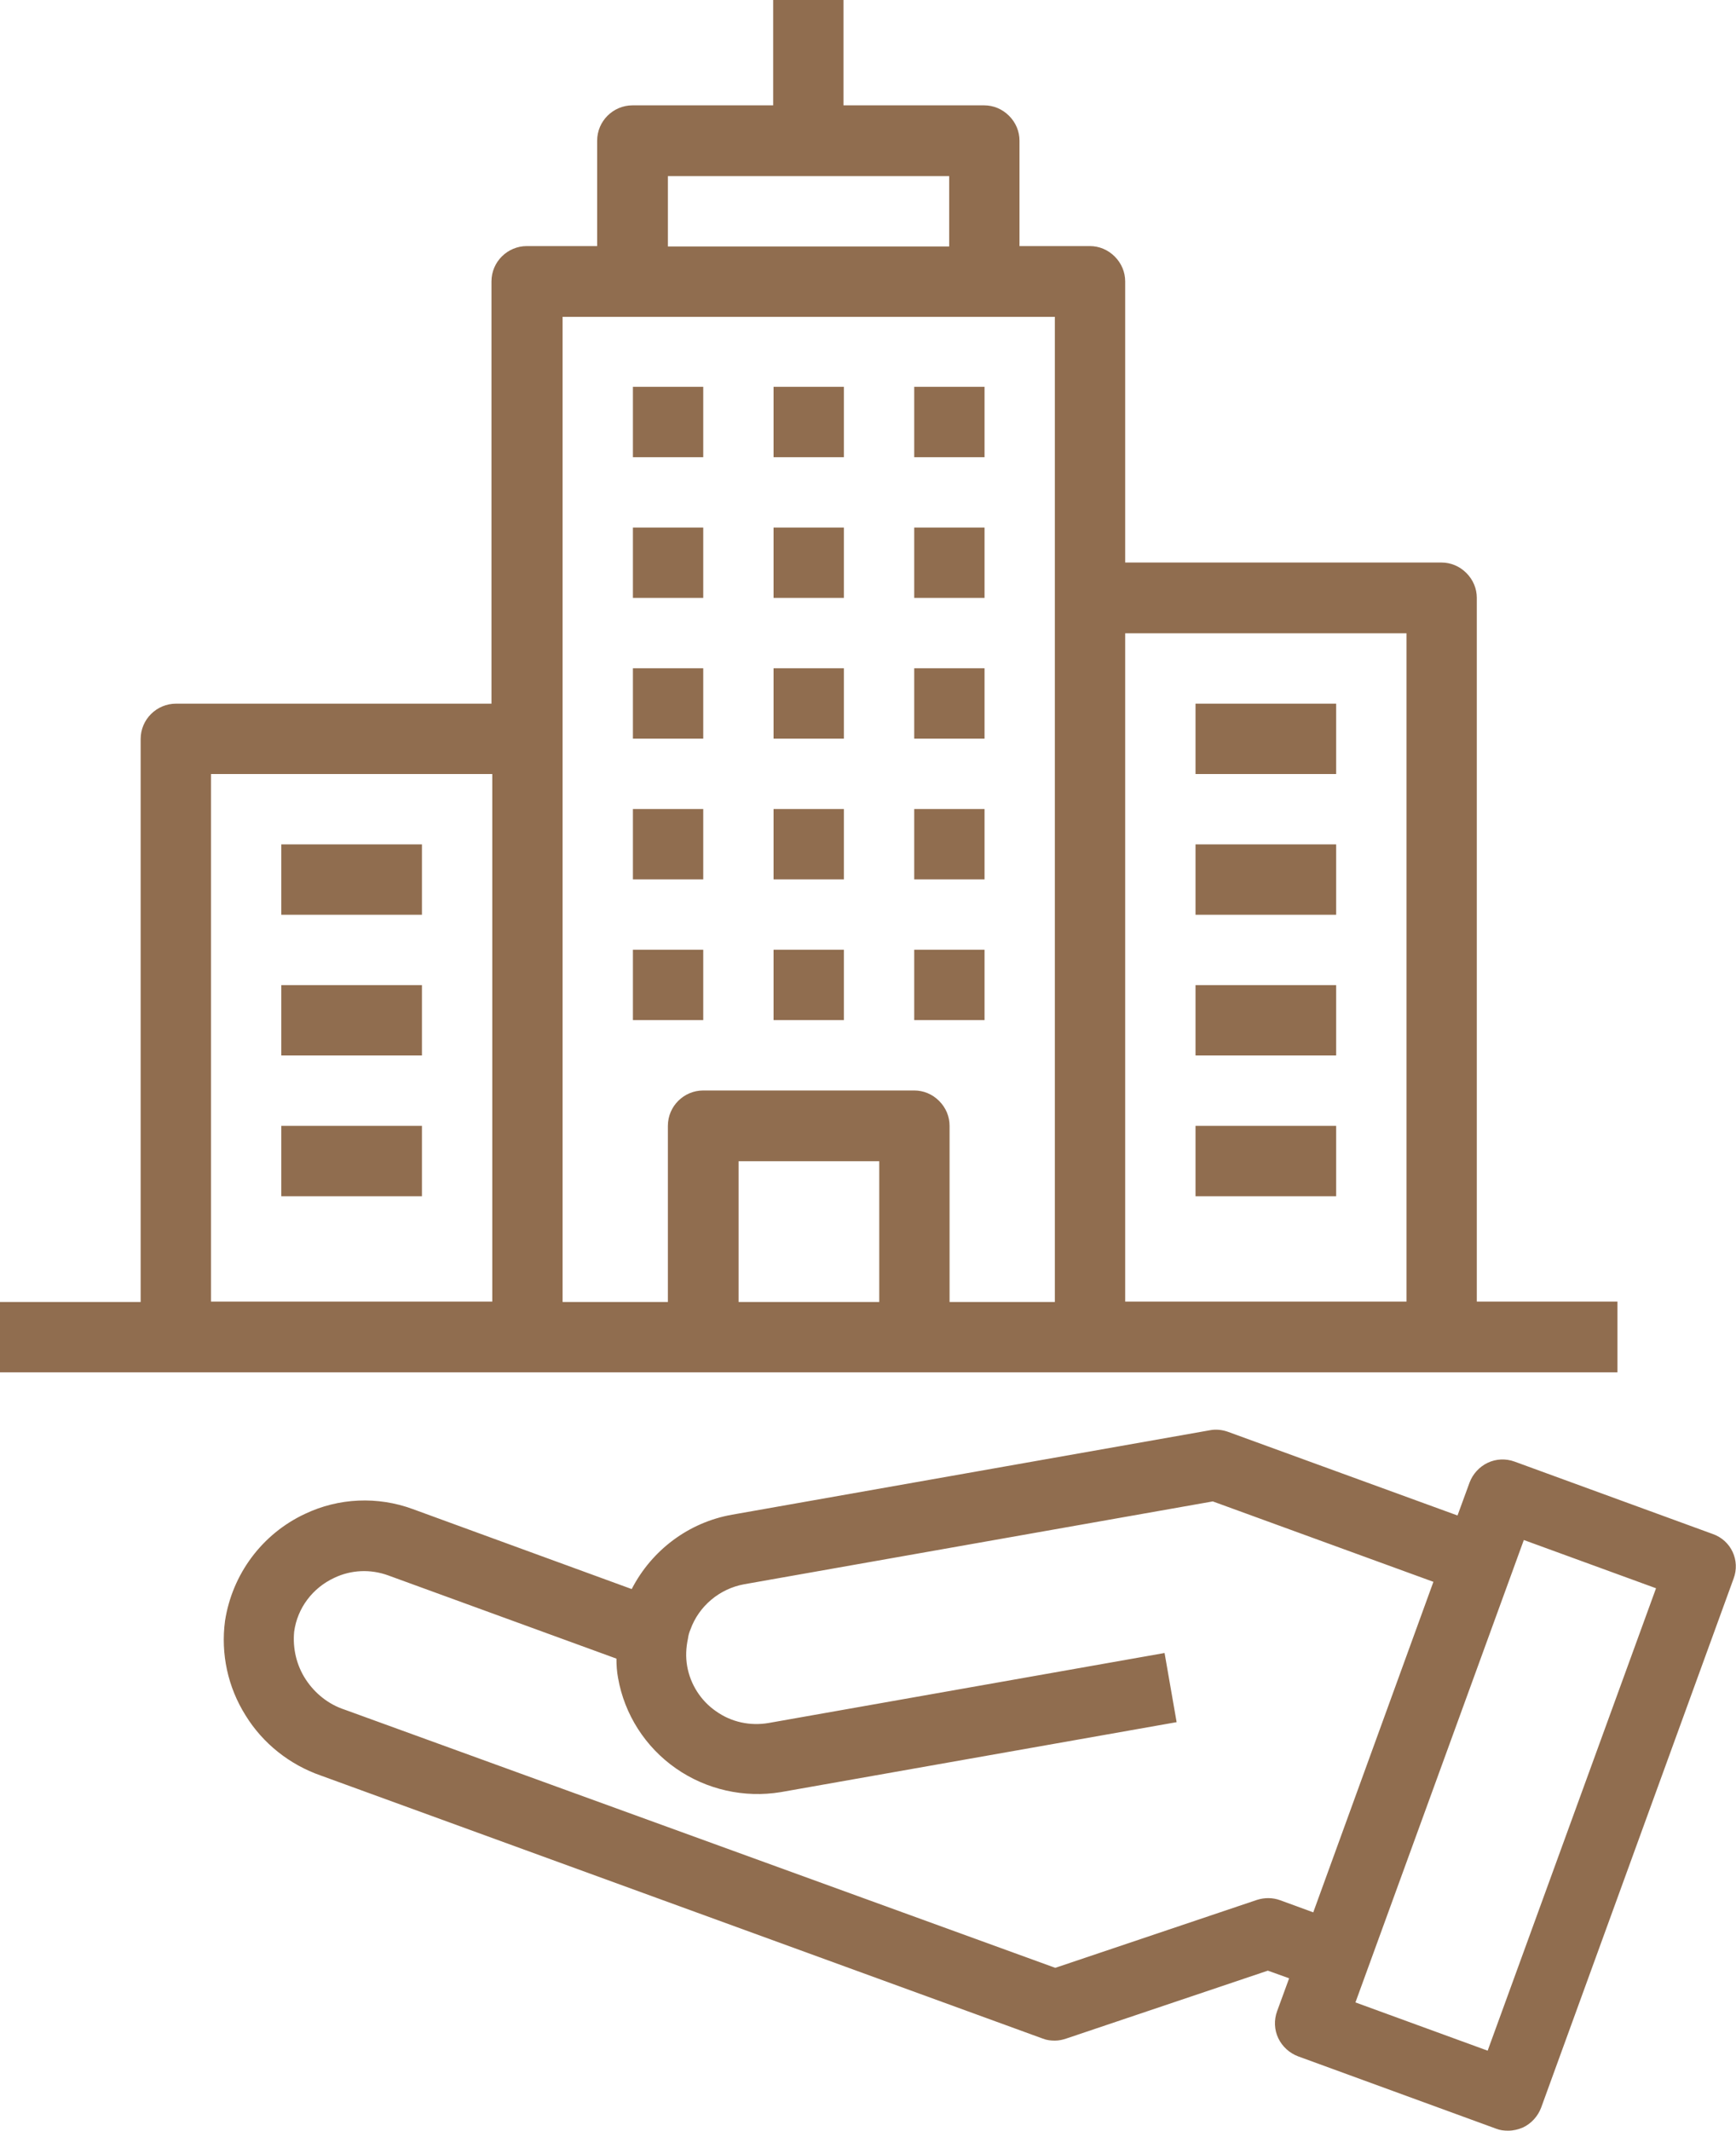 <?xml version="1.0" encoding="utf-8"?>
<!-- Generator: Adobe Illustrator 26.0.1, SVG Export Plug-In . SVG Version: 6.00 Build 0)  -->
<svg version="1.1" id="Layer_1" xmlns="http://www.w3.org/2000/svg" xmlns:xlink="http://www.w3.org/1999/xlink" x="0px" y="0px"
	 viewBox="0 0 432 530" style="enable-background:new 0 0 432 530;" xml:space="preserve">
<style type="text/css">
	.st0{fill:#906D4F;}
</style>
<g>
	<path class="st0" d="M426.2,381.5l-49.3-18c-2.2-0.8-4.6-0.7-6.7,0.3s-3.7,2.8-4.5,4.9l-3,8.2l-57.1-20.8l0,0
		c-1.4-0.5-3-0.7-4.5-0.4l-118.9,21c-10.8,1.9-20,8.8-25,18.5l-54.5-19.9c-8.7-3.2-18.4-2.8-26.8,1.2c-10.7,5-18.1,15-19.9,26.6
		c-1.1,8.2,0.7,16.5,5.1,23.5c4.3,7,11,12.3,18.8,15L259.5,507h0c1,0.4,2,0.5,3,0.5c1,0,1.9-0.2,2.8-0.5l50.2-16.9l5.3,1.9l-3,8.2
		c-0.8,2.2-0.7,4.6,0.3,6.7c1,2.1,2.8,3.7,4.9,4.5l49.3,18v0c1,0.4,2,0.5,3,0.5c1.3,0,2.5-0.3,3.7-0.8c2.1-1,3.7-2.8,4.5-4.9
		l47.9-131.6C433.1,388.1,430.8,383.1,426.2,381.5L426.2,381.5z M318.6,472.6c-1.9-0.7-3.9-0.7-5.8-0.1l-50.2,16.9L85.8,425.2
		c-4-1.3-7.4-4-9.7-7.5c-2.3-3.5-3.3-7.7-2.9-11.9c0.8-5.9,4.6-10.9,10-13.4c4.2-2,9-2.2,13.4-0.6l56.8,20.7h0
		c0,1.6,0.1,3.2,0.4,4.8c1.6,9.1,6.8,17.2,14.4,22.5c7.6,5.3,17,7.4,26.1,5.9l98.5-17.4l-3-17.2l-98.5,17.4
		c-4.6,0.8-9.3-0.2-13.1-2.9c-3.8-2.6-6.4-6.7-7.2-11.2c-0.4-2.3-0.3-4.6,0.2-6.9c0.1-0.8,0.3-1.5,0.6-2.2
		c2.1-5.9,7.3-10.2,13.4-11.3l116.6-20.6l54.9,20l-29.9,82.2L318.6,472.6z M370.2,510l-32.9-12L379.2,383l32.9,12L370.2,510z"/>
	<path class="st0" d="M192.5,236.2H210v17.5h-17.5V236.2z"/>
	<path class="st0" d="M227.5,236.2H245v17.5h-17.5V236.2z"/>
	<path class="st0" d="M157.5,236.2H175v17.5h-17.5V236.2z"/>
	<path class="st0" d="M192.5,201.2H210v17.5h-17.5V201.2z"/>
	<path class="st0" d="M227.5,201.2H245v17.5h-17.5V201.2z"/>
	<path class="st0" d="M157.5,201.2H175v17.5h-17.5V201.2z"/>
	<path class="st0" d="M192.5,166.2H210v17.5h-17.5V166.2z"/>
	<path class="st0" d="M227.5,166.2H245v17.5h-17.5V166.2z"/>
	<path class="st0" d="M157.5,166.2H175v17.5h-17.5V166.2z"/>
	<path class="st0" d="M192.5,131.2H210v17.5h-17.5V131.2z"/>
	<path class="st0" d="M227.5,131.2H245v17.5h-17.5V131.2z"/>
	<path class="st0" d="M157.5,131.2H175v17.5h-17.5V131.2z"/>
	<path class="st0" d="M192.5,96.2H210v17.5h-17.5V96.2z"/>
	<path class="st0" d="M227.5,96.2H245v17.5h-17.5V96.2z"/>
	<path class="st0" d="M157.5,96.2H175v17.5h-17.5V96.2z"/>
	<path class="st0" d="M297.5,175h35v17.5h-35V175z"/>
	<path class="st0" d="M297.5,210h35v17.5h-35V210z"/>
	<path class="st0" d="M297.5,245h35v17.5h-35V245z"/>
	<path class="st0" d="M297.5,280h35v17.5h-35V280z"/>
	<path class="st0" d="M70,210h35v17.5H70V210z"/>
	<path class="st0" d="M70,245h35v17.5H70V245z"/>
	<path class="st0" d="M70,280h35v17.5H70V280z"/>
	<path class="st0" d="M402.5,341.2v-17.5h-35v-175c0-2.3-0.9-4.5-2.6-6.2s-3.9-2.6-6.2-2.6H280V70c0-2.3-0.9-4.5-2.6-6.2
		s-3.9-2.6-6.2-2.6h-17.5V35c0-2.3-0.9-4.5-2.6-6.2s-3.9-2.6-6.2-2.6h-35V0h-17.5v26.2h-35c-4.8,0-8.8,3.9-8.8,8.8v26.2h-17.5
		c-4.8,0-8.8,3.9-8.8,8.8v105H43.8c-4.8,0-8.8,3.9-8.8,8.8v140H0v17.5H402.5z M183.8,323.8v-35h35v35H183.8z M350,157.5v166.2h-70
		V157.5H350z M166.2,43.8h70v17.5h-70V43.8z M140,78.8h122.5v245h-26.2V280c0-2.3-0.9-4.5-2.6-6.2s-3.9-2.6-6.2-2.6H175
		c-4.8,0-8.8,3.9-8.8,8.8v43.8H140V78.8z M52.5,192.5h70v131.2h-70V192.5z"/>
</g>
</svg>
